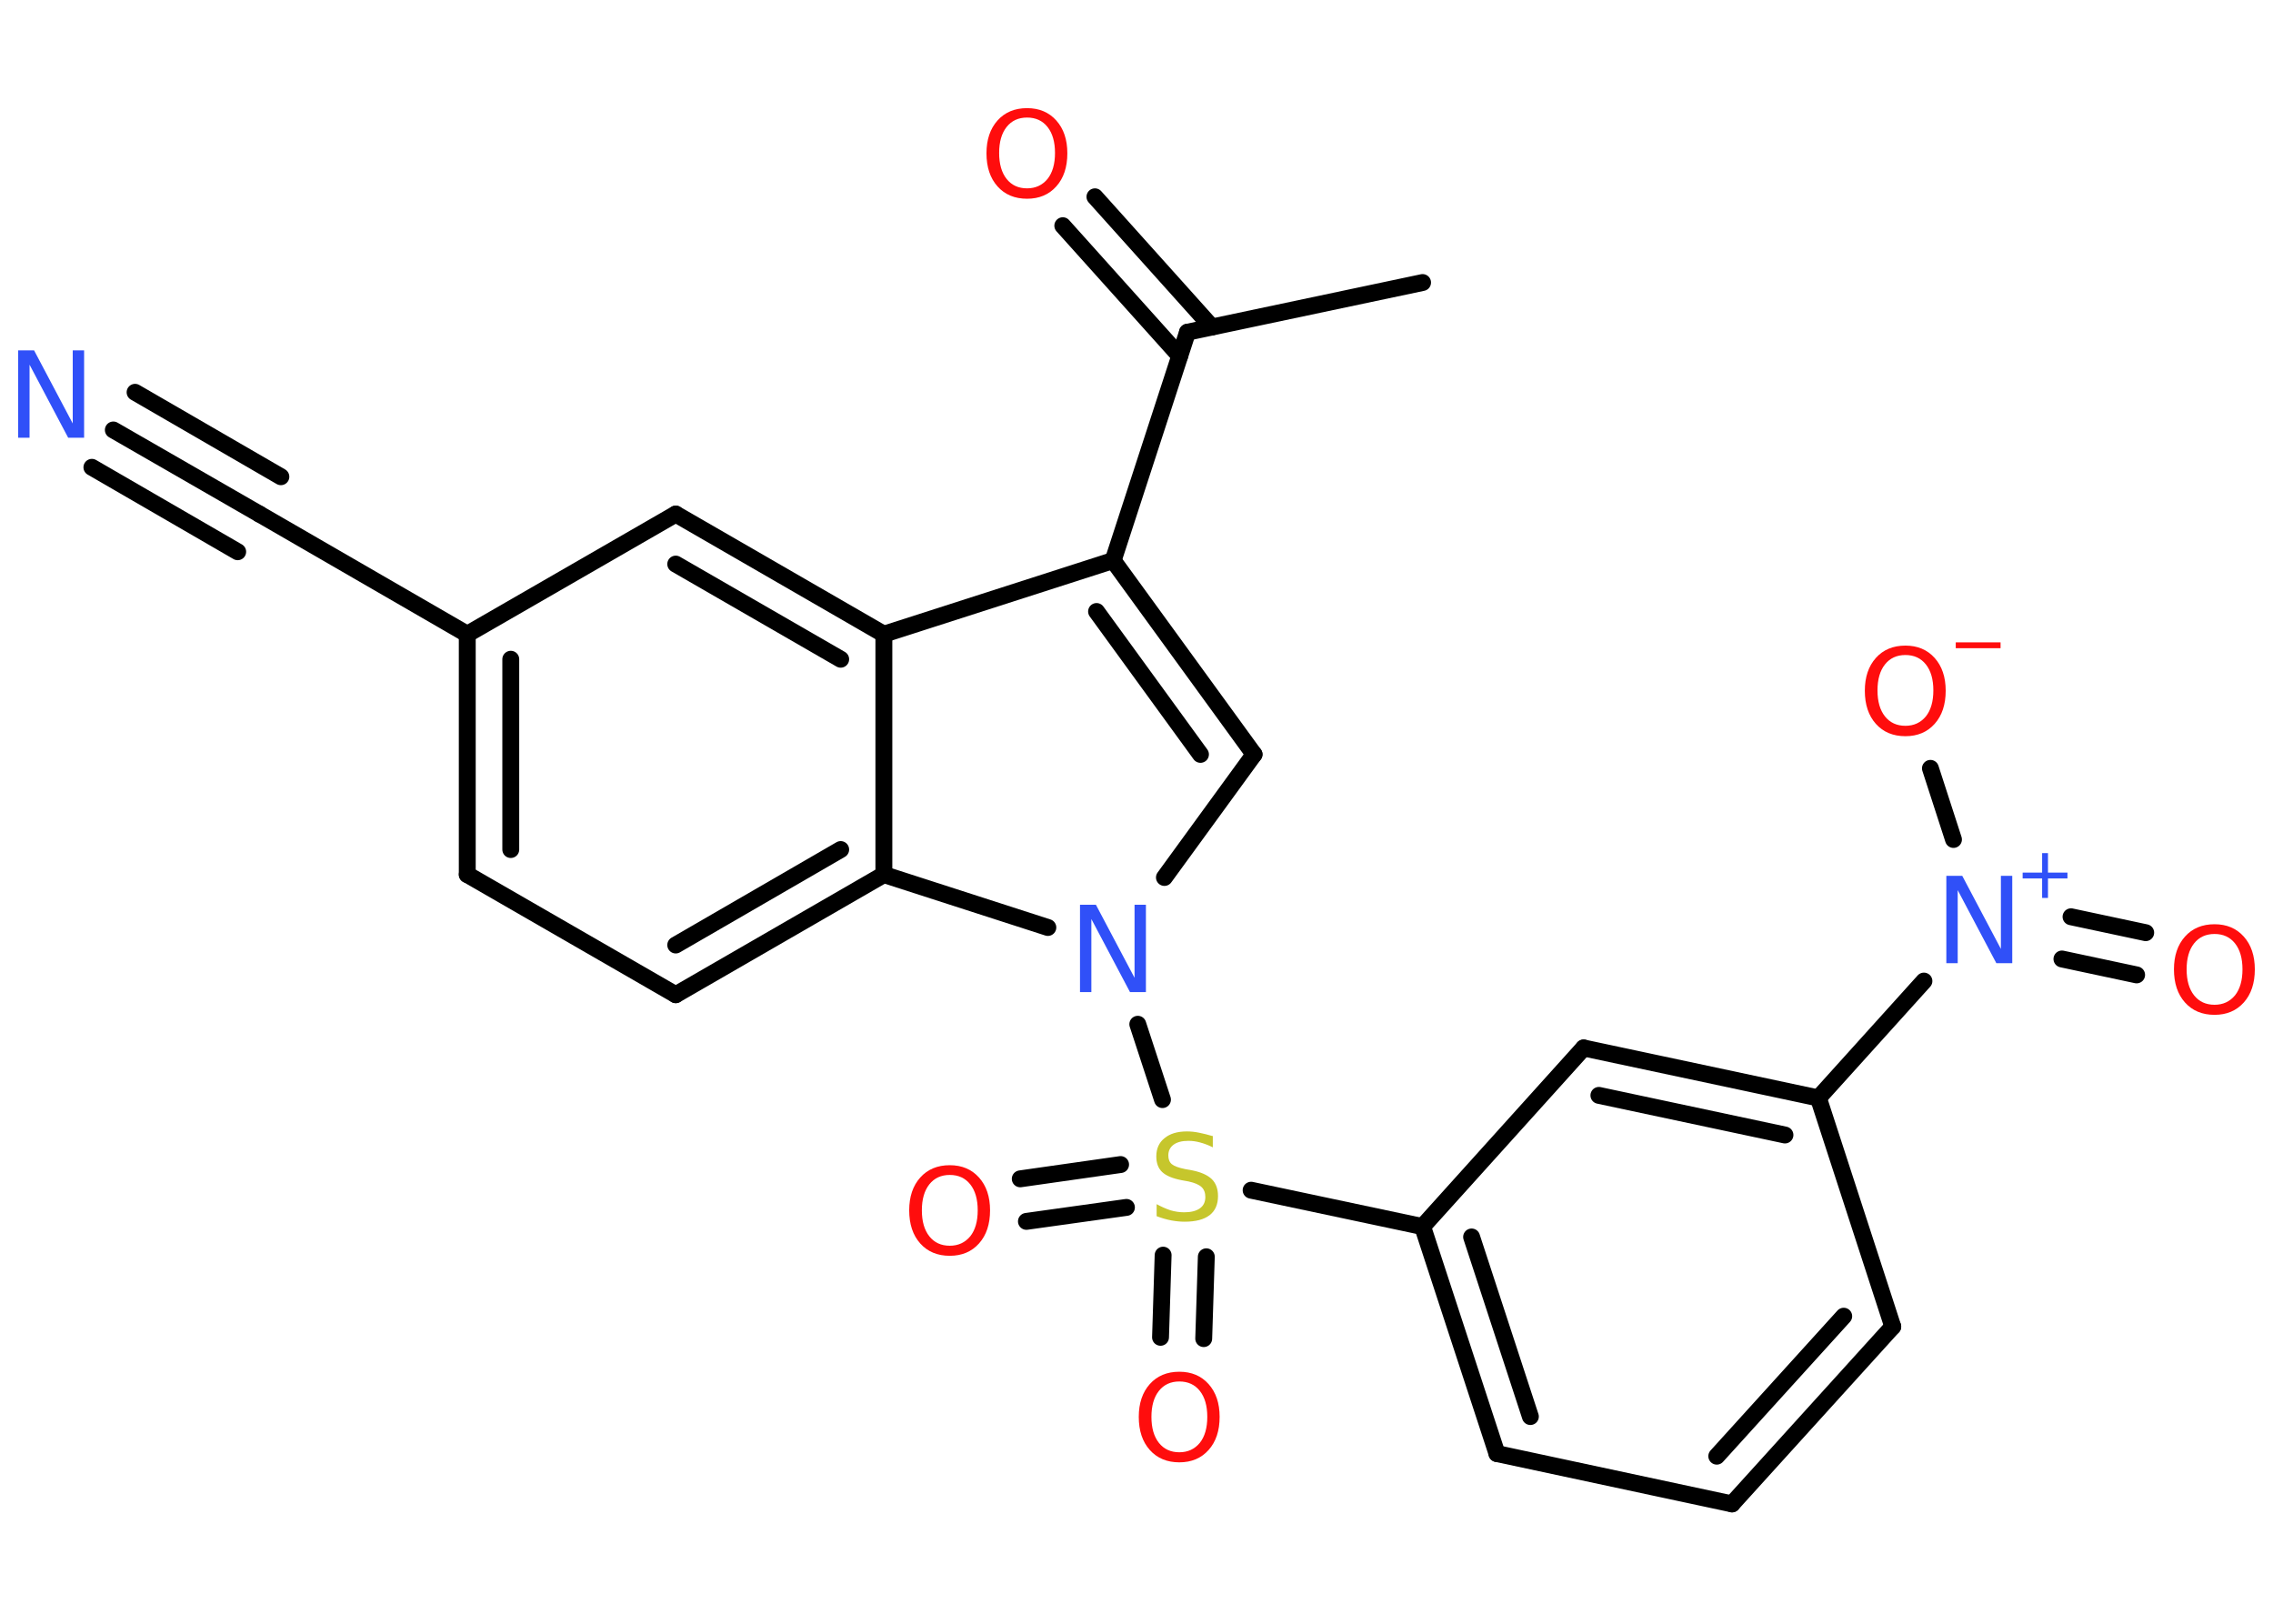 <?xml version='1.0' encoding='UTF-8'?>
<!DOCTYPE svg PUBLIC "-//W3C//DTD SVG 1.1//EN" "http://www.w3.org/Graphics/SVG/1.1/DTD/svg11.dtd">
<svg version='1.2' xmlns='http://www.w3.org/2000/svg' xmlns:xlink='http://www.w3.org/1999/xlink' width='70.0mm' height='50.0mm' viewBox='0 0 70.0 50.0'>
  <desc>Generated by the Chemistry Development Kit (http://github.com/cdk)</desc>
  <g stroke-linecap='round' stroke-linejoin='round' stroke='#000000' stroke-width='.52' fill='#FF0D0D'>
    <rect x='.0' y='.0' width='70.0' height='50.0' fill='#FFFFFF' stroke='none'/>
    <g id='mol1' class='mol'>
      <line id='mol1bnd1' class='bond' x1='43.81' y1='8.7' x2='36.57' y2='10.23'/>
      <g id='mol1bnd2' class='bond'>
        <line x1='36.33' y1='10.96' x2='32.73' y2='6.95'/>
        <line x1='37.32' y1='10.07' x2='33.72' y2='6.06'/>
      </g>
      <line id='mol1bnd3' class='bond' x1='36.57' y1='10.23' x2='34.28' y2='17.26'/>
      <g id='mol1bnd4' class='bond'>
        <line x1='38.62' y1='23.23' x2='34.28' y2='17.26'/>
        <line x1='36.97' y1='23.23' x2='33.77' y2='18.83'/>
      </g>
      <line id='mol1bnd5' class='bond' x1='38.62' y1='23.23' x2='35.86' y2='27.02'/>
      <line id='mol1bnd6' class='bond' x1='35.04' y1='31.54' x2='35.8' y2='33.86'/>
      <g id='mol1bnd7' class='bond'>
        <line x1='34.69' y1='37.18' x2='31.61' y2='37.61'/>
        <line x1='34.51' y1='35.86' x2='31.42' y2='36.3'/>
      </g>
      <g id='mol1bnd8' class='bond'>
        <line x1='37.15' y1='38.7' x2='37.07' y2='41.22'/>
        <line x1='35.82' y1='38.65' x2='35.74' y2='41.18'/>
      </g>
      <line id='mol1bnd9' class='bond' x1='38.53' y1='36.65' x2='43.81' y2='37.77'/>
      <g id='mol1bnd10' class='bond'>
        <line x1='43.81' y1='37.77' x2='46.1' y2='44.76'/>
        <line x1='45.32' y1='38.09' x2='47.13' y2='43.62'/>
      </g>
      <line id='mol1bnd11' class='bond' x1='46.1' y1='44.76' x2='53.34' y2='46.31'/>
      <g id='mol1bnd12' class='bond'>
        <line x1='53.34' y1='46.31' x2='58.29' y2='40.85'/>
        <line x1='52.87' y1='44.84' x2='56.78' y2='40.53'/>
      </g>
      <line id='mol1bnd13' class='bond' x1='58.29' y1='40.85' x2='56.0' y2='33.81'/>
      <line id='mol1bnd14' class='bond' x1='56.0' y1='33.81' x2='59.25' y2='30.21'/>
      <g id='mol1bnd15' class='bond'>
        <line x1='63.78' y1='28.23' x2='66.08' y2='28.72'/>
        <line x1='63.5' y1='29.53' x2='65.8' y2='30.02'/>
      </g>
      <line id='mol1bnd16' class='bond' x1='60.16' y1='25.85' x2='59.45' y2='23.66'/>
      <g id='mol1bnd17' class='bond'>
        <line x1='56.0' y1='33.81' x2='48.77' y2='32.27'/>
        <line x1='54.97' y1='34.95' x2='49.24' y2='33.73'/>
      </g>
      <line id='mol1bnd18' class='bond' x1='43.81' y1='37.77' x2='48.77' y2='32.27'/>
      <line id='mol1bnd19' class='bond' x1='32.27' y1='28.56' x2='27.22' y2='26.93'/>
      <g id='mol1bnd20' class='bond'>
        <line x1='20.81' y1='30.63' x2='27.22' y2='26.93'/>
        <line x1='20.81' y1='29.1' x2='25.89' y2='26.16'/>
      </g>
      <line id='mol1bnd21' class='bond' x1='20.81' y1='30.63' x2='14.39' y2='26.93'/>
      <g id='mol1bnd22' class='bond'>
        <line x1='14.39' y1='19.53' x2='14.39' y2='26.93'/>
        <line x1='15.73' y1='20.3' x2='15.73' y2='26.16'/>
      </g>
      <line id='mol1bnd23' class='bond' x1='14.39' y1='19.53' x2='7.99' y2='15.83'/>
      <g id='mol1bnd24' class='bond'>
        <line x1='7.99' y1='15.83' x2='3.49' y2='13.24'/>
        <line x1='7.32' y1='16.99' x2='2.83' y2='14.39'/>
        <line x1='8.65' y1='14.68' x2='4.16' y2='12.08'/>
      </g>
      <line id='mol1bnd25' class='bond' x1='14.39' y1='19.53' x2='20.81' y2='15.83'/>
      <g id='mol1bnd26' class='bond'>
        <line x1='27.22' y1='19.53' x2='20.81' y2='15.83'/>
        <line x1='25.89' y1='20.3' x2='20.81' y2='17.37'/>
      </g>
      <line id='mol1bnd27' class='bond' x1='34.28' y1='17.26' x2='27.22' y2='19.53'/>
      <line id='mol1bnd28' class='bond' x1='27.22' y1='26.93' x2='27.22' y2='19.53'/>
      <path id='mol1atm3' class='atom' d='M31.63 3.62q-.4 .0 -.63 .29q-.23 .29 -.23 .8q.0 .51 .23 .8q.23 .29 .63 .29q.39 .0 .63 -.29q.23 -.29 .23 -.8q.0 -.51 -.23 -.8q-.23 -.29 -.63 -.29zM31.63 3.33q.56 .0 .9 .38q.34 .38 .34 1.01q.0 .64 -.34 1.02q-.34 .38 -.9 .38q-.57 .0 -.91 -.38q-.34 -.38 -.34 -1.02q.0 -.63 .34 -1.01q.34 -.38 .91 -.38z' stroke='none'/>
      <path id='mol1atm6' class='atom' d='M33.26 27.86h.49l1.19 2.25v-2.25h.35v2.69h-.49l-1.19 -2.25v2.25h-.35v-2.69z' stroke='none' fill='#3050F8'/>
      <path id='mol1atm7' class='atom' d='M37.35 34.98v.35q-.2 -.1 -.39 -.15q-.18 -.05 -.36 -.05q-.3 .0 -.46 .12q-.16 .12 -.16 .33q.0 .18 .11 .27q.11 .09 .41 .15l.22 .04q.4 .08 .6 .27q.19 .19 .19 .52q.0 .39 -.26 .59q-.26 .2 -.77 .2q-.19 .0 -.41 -.04q-.21 -.04 -.45 -.13v-.37q.22 .12 .43 .19q.21 .06 .42 .06q.31 .0 .48 -.12q.17 -.12 .17 -.35q.0 -.2 -.12 -.31q-.12 -.11 -.4 -.17l-.22 -.04q-.41 -.08 -.59 -.25q-.18 -.17 -.18 -.48q.0 -.36 .25 -.56q.25 -.21 .69 -.21q.19 .0 .38 .04q.2 .04 .4 .1z' stroke='none' fill='#C6C62C'/>
      <path id='mol1atm8' class='atom' d='M29.25 36.18q-.4 .0 -.63 .29q-.23 .29 -.23 .8q.0 .51 .23 .8q.23 .29 .63 .29q.39 .0 .63 -.29q.23 -.29 .23 -.8q.0 -.51 -.23 -.8q-.23 -.29 -.63 -.29zM29.25 35.88q.56 .0 .9 .38q.34 .38 .34 1.01q.0 .64 -.34 1.02q-.34 .38 -.9 .38q-.57 .0 -.91 -.38q-.34 -.38 -.34 -1.02q.0 -.63 .34 -1.01q.34 -.38 .91 -.38z' stroke='none'/>
      <path id='mol1atm9' class='atom' d='M36.32 42.54q-.4 .0 -.63 .29q-.23 .29 -.23 .8q.0 .51 .23 .8q.23 .29 .63 .29q.39 .0 .63 -.29q.23 -.29 .23 -.8q.0 -.51 -.23 -.8q-.23 -.29 -.63 -.29zM36.32 42.24q.56 .0 .9 .38q.34 .38 .34 1.01q.0 .64 -.34 1.02q-.34 .38 -.9 .38q-.57 .0 -.91 -.38q-.34 -.38 -.34 -1.02q.0 -.63 .34 -1.01q.34 -.38 .91 -.38z' stroke='none'/>
      <g id='mol1atm15' class='atom'>
        <path d='M59.94 26.97h.49l1.19 2.25v-2.25h.35v2.69h-.49l-1.19 -2.25v2.25h-.35v-2.69z' stroke='none' fill='#3050F8'/>
        <path d='M63.07 26.27v.6h.6v.18h-.6v.6h-.18v-.6h-.6v-.18h.6v-.6h.18z' stroke='none' fill='#3050F8'/>
      </g>
      <path id='mol1atm16' class='atom' d='M68.2 28.76q-.4 .0 -.63 .29q-.23 .29 -.23 .8q.0 .51 .23 .8q.23 .29 .63 .29q.39 .0 .63 -.29q.23 -.29 .23 -.8q.0 -.51 -.23 -.8q-.23 -.29 -.63 -.29zM68.2 28.46q.56 .0 .9 .38q.34 .38 .34 1.01q.0 .64 -.34 1.02q-.34 .38 -.9 .38q-.57 .0 -.91 -.38q-.34 -.38 -.34 -1.02q.0 -.63 .34 -1.01q.34 -.38 .91 -.38z' stroke='none'/>
      <g id='mol1atm17' class='atom'>
        <path d='M58.68 20.17q-.4 .0 -.63 .29q-.23 .29 -.23 .8q.0 .51 .23 .8q.23 .29 .63 .29q.39 .0 .63 -.29q.23 -.29 .23 -.8q.0 -.51 -.23 -.8q-.23 -.29 -.63 -.29zM58.68 19.88q.56 .0 .9 .38q.34 .38 .34 1.01q.0 .64 -.34 1.02q-.34 .38 -.9 .38q-.57 .0 -.91 -.38q-.34 -.38 -.34 -1.02q.0 -.63 .34 -1.01q.34 -.38 .91 -.38z' stroke='none'/>
        <path d='M60.23 19.78h1.38v.18h-1.38v-.18z' stroke='none'/>
      </g>
      <path id='mol1atm24' class='atom' d='M.56 10.79h.49l1.19 2.25v-2.25h.35v2.69h-.49l-1.19 -2.25v2.25h-.35v-2.69z' stroke='none' fill='#3050F8'/>
    </g>
  </g>
</svg>
